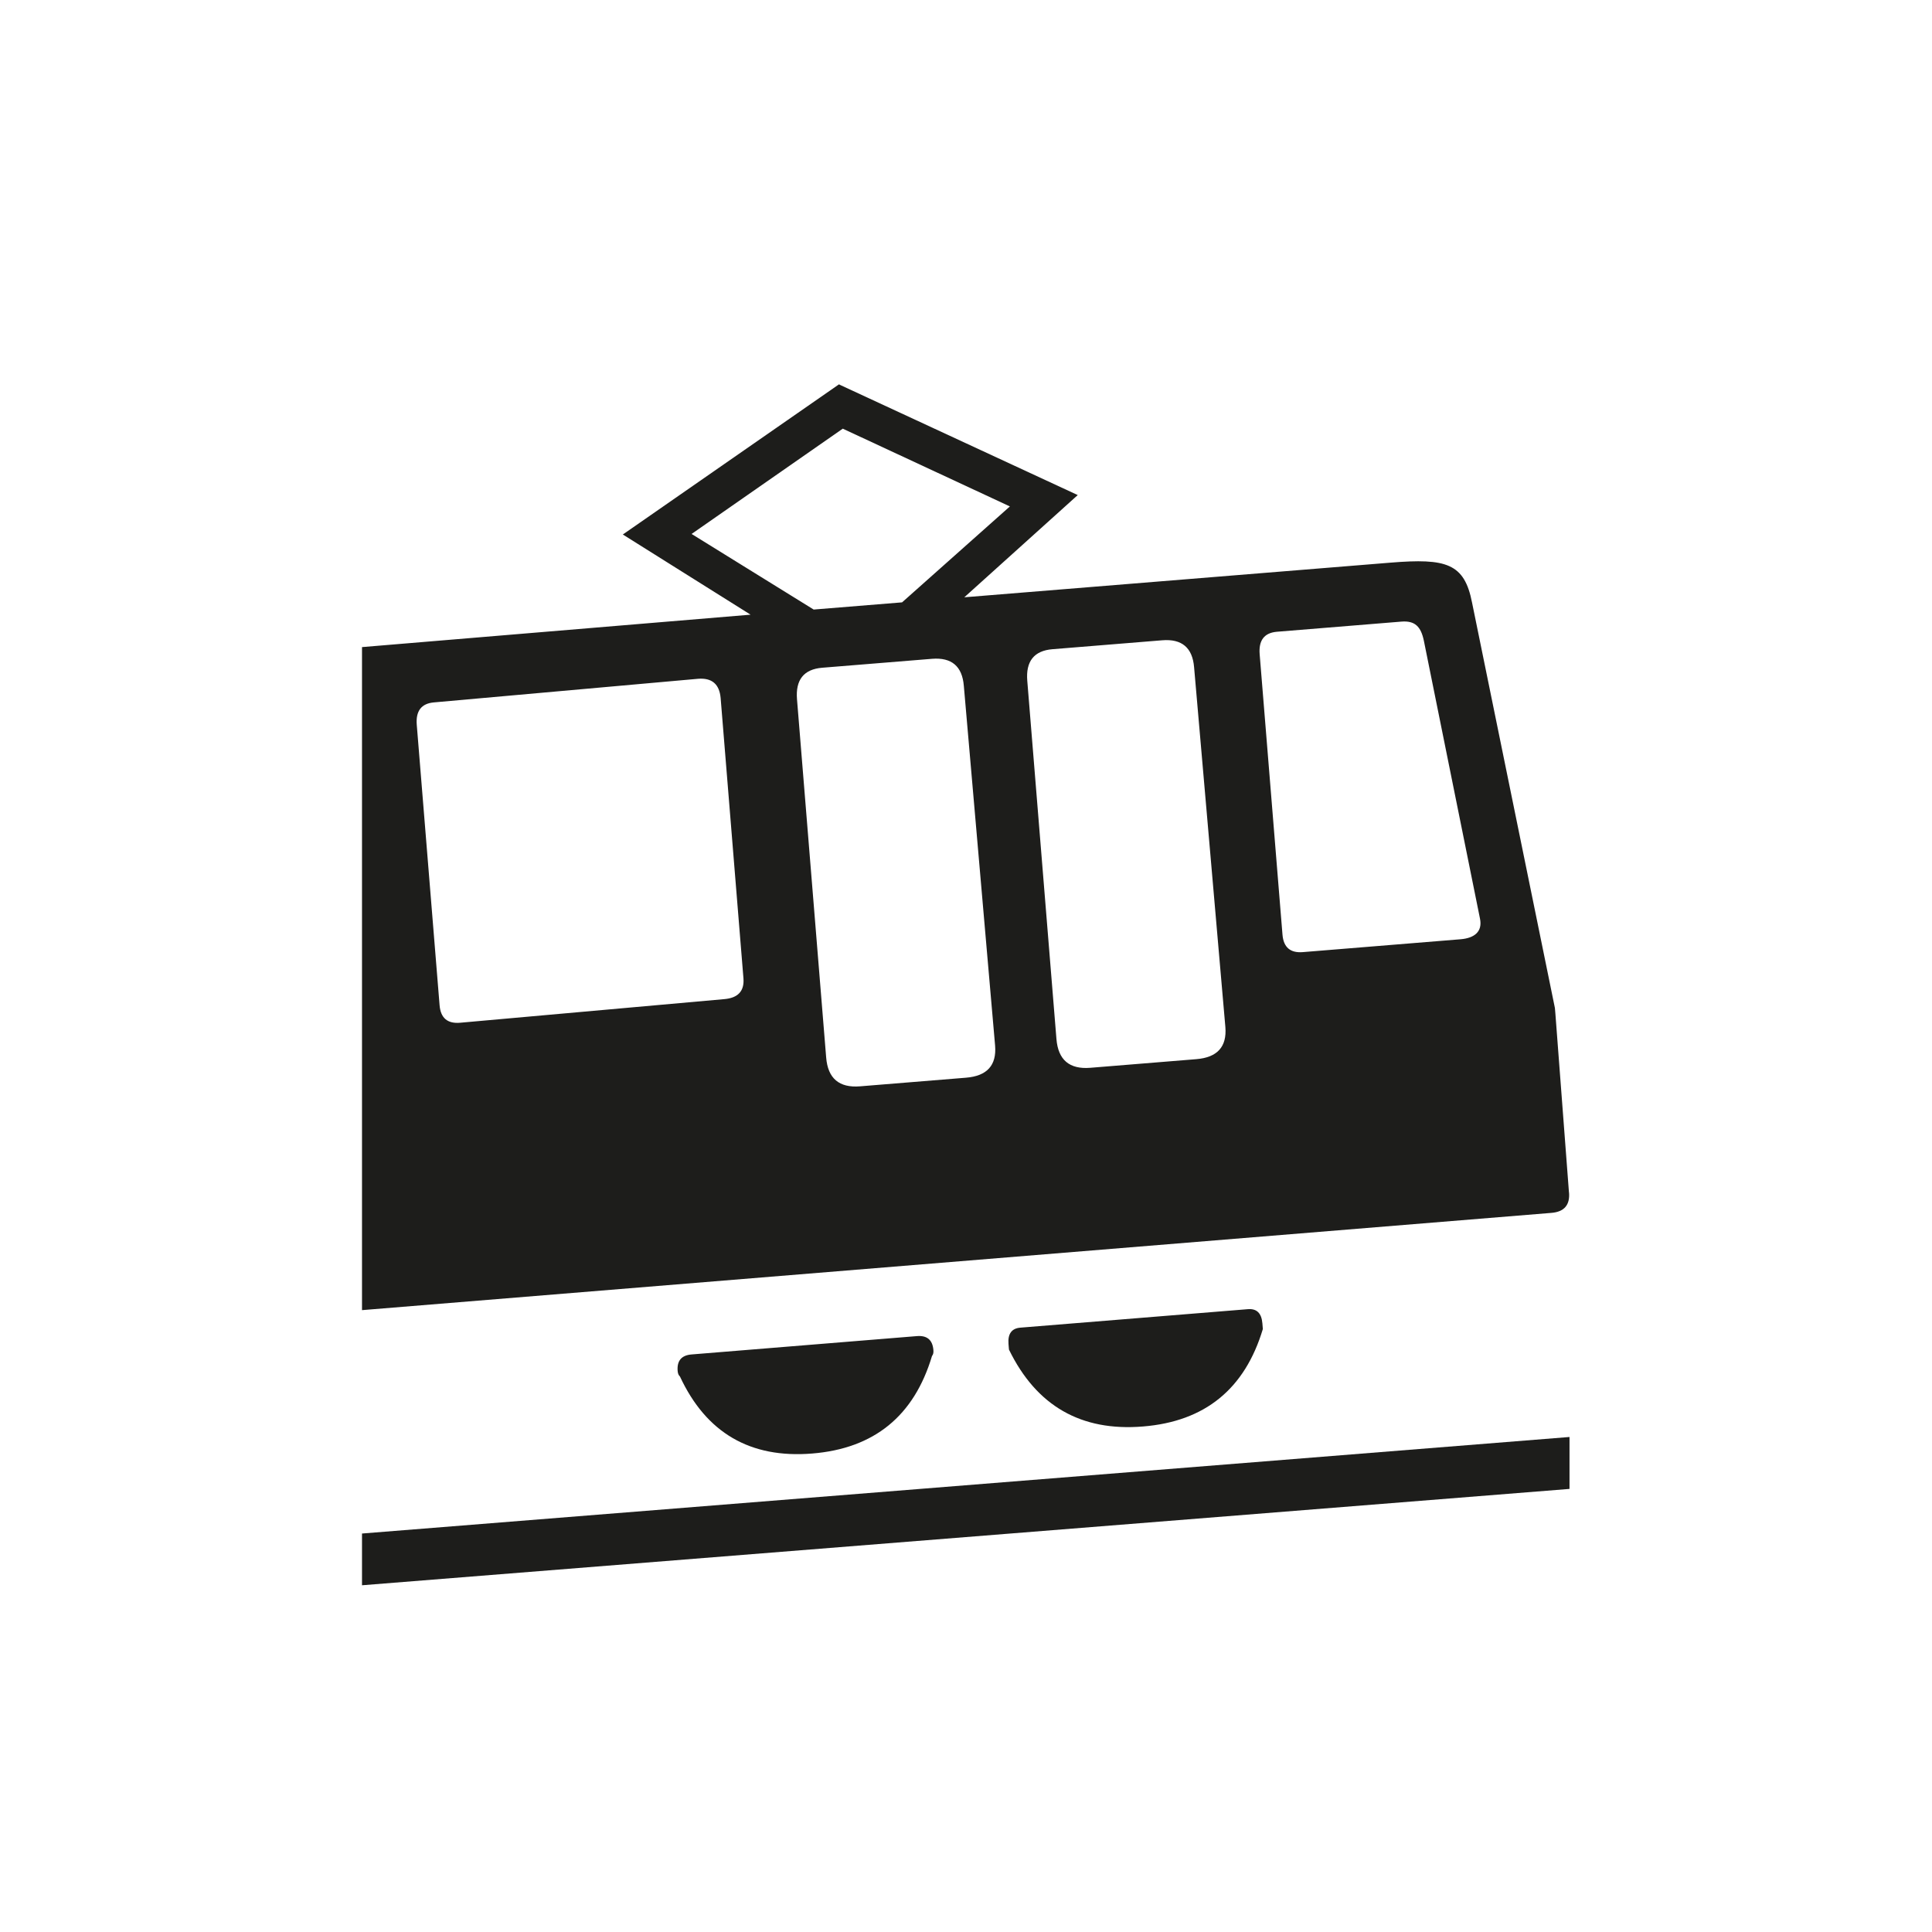 <svg xmlns="http://www.w3.org/2000/svg" viewBox="0 0 32 32"><g fill="#1d1d1b" stroke-width="0" data-name="Layer 1"><path d="M11.454 22.434q-.25.02-.23.273.005.063.038.092.652 1.401 2.189 1.276 1.54-.124 1.986-1.616.029-.034.023-.097-.02-.252-.272-.232zM20.669 21.684l-3.767.306q-.218.017-.198.27l.005.063.003.031q.682 1.4 2.22 1.273 1.538-.124 1.985-1.615 0-.001-.003-.031l-.005-.063q-.021-.252-.24-.234M25.987 19.751l-.225-2.963-.008-.093-1.372-6.713c-.127-.652-.426-.738-1.348-.663l-7.062.574 1.822-1.642.057-.051-3.929-1.821-.026-.013-3.518 2.444-.062.043 2.116 1.328-6.436.537V21.7l19.701-1.611q.317-.026.291-.339Zm-13.994-3.202-4.374.391q-.312.026-.338-.289l-.378-4.645q-.028-.345.284-.372l4.374-.391q.344-.028.375.318l.378 4.645q.024.315-.321.343m-.538-7.705L13.959 7.1l2.768 1.288-1.786 1.589-1.464.119zm4.547 9.006-1.757.143q-.519.042-.561-.477l-.483-5.932q-.04-.486.416-.524l1.82-.148q.487-.039.527.447l.518 5.96q.04.489-.481.531Zm3.814-.307-1.757.143q-.519.042-.561-.477l-.483-5.932q-.04-.486.416-.524l1.82-.148q.487-.039.527.447l.518 5.96q.04.489-.481.531Zm4.377-1.986-2.613.213q-.312.026-.338-.289l-.378-4.645q-.028-.345.284-.372l2.061-.168c.229-.019.326.083.375.318l.929 4.6c.045.217-.092.324-.321.343Z"/><path d="M5.996 25.4 5.996 26.257 25.996 24.661 25.996 23.801 5.996 25.4z"/></g></svg>